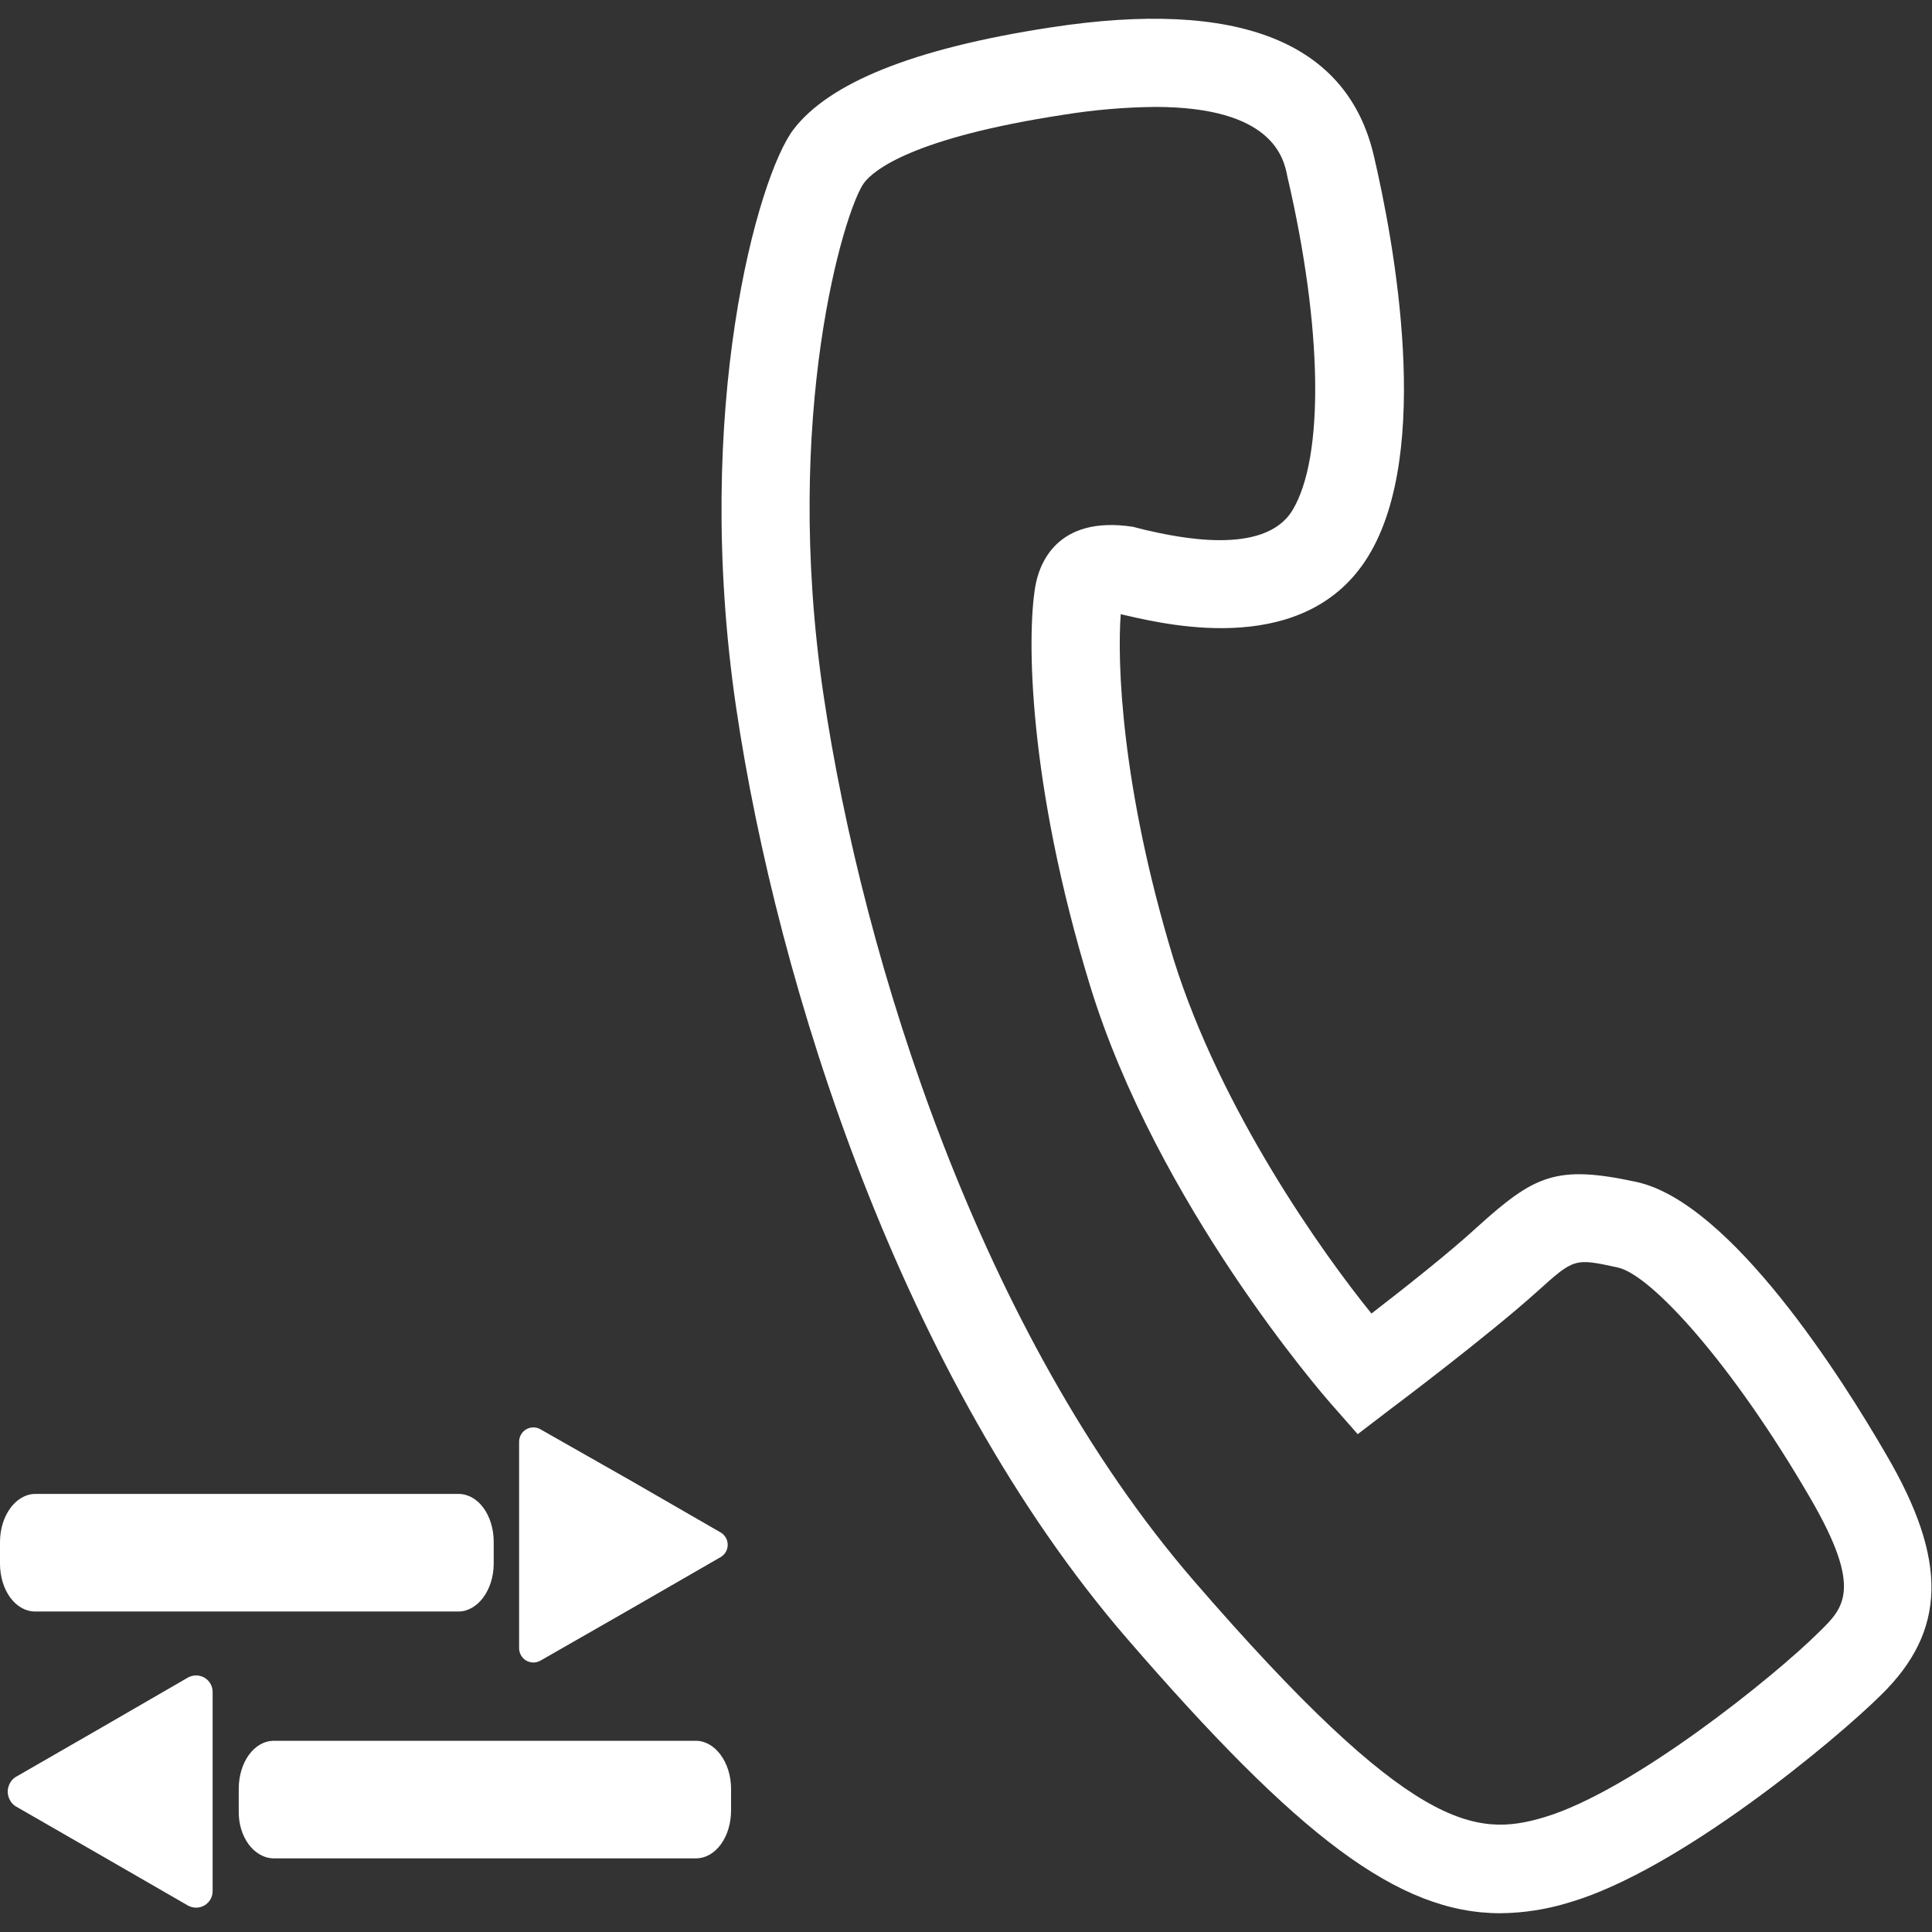 <svg width="35" height="35" viewBox="0 0 35 35" fill="none" xmlns="http://www.w3.org/2000/svg">
<rect x="0" y="0" width="35" height="35" fill="#333333" stroke="none"/>
<g clip-path="url(#clip0_983_4693)">
<path d="M27.18 34.66C25.328 34.66 23.513 33.264 20.421 29.689C16.339 24.968 14.084 17.87 13.336 12.82C12.538 7.387 13.736 3.183 14.374 2.346C15.013 1.509 16.527 0.88 19.032 0.497C22.437 -0.027 24.411 0.759 24.89 2.829C25.251 4.375 25.96 8.173 24.785 10.08C23.67 11.894 21.223 11.338 20.418 11.153L20.303 11.127C20.239 11.977 20.303 14.235 21.261 17.379C22.117 20.116 23.957 22.7 24.845 23.796C25.417 23.355 26.26 22.691 26.762 22.228C27.803 21.288 28.193 21.1 29.637 21.41C31.358 21.777 33.384 24.991 34.173 26.355C35.294 28.271 35.262 29.549 34.074 30.709C33.272 31.504 30.432 33.88 28.429 34.465C28.025 34.59 27.604 34.656 27.18 34.66ZM20.923 1.937C20.37 1.943 19.82 1.99 19.274 2.078C16.537 2.496 15.828 3.081 15.652 3.314C15.297 3.803 14.17 7.505 14.917 12.578C15.633 17.414 17.77 24.173 21.625 28.635C25.57 33.197 26.736 33.289 27.973 32.922C29.57 32.446 32.151 30.367 32.962 29.558C33.403 29.127 33.751 28.785 32.799 27.147C31.374 24.69 29.905 23.09 29.308 22.962C28.519 22.79 28.519 22.793 27.841 23.403C26.957 24.198 25.264 25.473 25.19 25.527L24.596 25.981L24.107 25.425C23.98 25.281 20.958 21.812 19.744 17.845C18.62 14.165 18.604 11.52 18.754 10.632C18.821 10.233 19.131 9.332 20.523 9.543L20.763 9.604C21.29 9.722 22.894 10.089 23.411 9.249C23.996 8.291 23.96 5.93 23.322 3.199C23.258 2.851 23.044 1.937 20.923 1.937Z" fill="white"/>
<path d="M8.305 29.194H0.639C0.278 29.194 0 28.805 0 28.325V27.936C0 27.453 0.291 27.064 0.639 27.064H8.305C8.666 27.064 8.944 27.453 8.944 27.936V28.325C8.944 28.805 8.653 29.194 8.305 29.194ZM11.429 29.146L13.052 28.21C13.092 28.188 13.125 28.155 13.148 28.116C13.171 28.076 13.183 28.031 13.183 27.985C13.183 27.939 13.171 27.894 13.148 27.855C13.125 27.815 13.092 27.782 13.052 27.76L11.429 26.824L9.794 25.895C9.754 25.871 9.71 25.859 9.664 25.859C9.618 25.859 9.574 25.87 9.534 25.893C9.494 25.916 9.462 25.949 9.439 25.988C9.416 26.028 9.404 26.073 9.404 26.118V29.859C9.404 29.904 9.416 29.949 9.439 29.988C9.462 30.028 9.494 30.061 9.534 30.084C9.574 30.106 9.618 30.118 9.664 30.118C9.71 30.118 9.754 30.105 9.794 30.082L11.429 29.146ZM4.977 33.666H12.605C12.966 33.666 13.244 33.276 13.244 32.797V32.408C13.244 31.925 12.953 31.536 12.605 31.536H4.964C4.603 31.536 4.325 31.925 4.325 32.408V32.797C4.312 33.276 4.603 33.666 4.964 33.666H4.977ZM3.402 34.519C3.448 34.545 3.5 34.559 3.553 34.559C3.605 34.559 3.657 34.545 3.703 34.519C3.749 34.492 3.787 34.454 3.813 34.408C3.839 34.362 3.853 34.31 3.852 34.257V30.654C3.853 30.601 3.839 30.549 3.813 30.503C3.787 30.457 3.749 30.419 3.703 30.392C3.657 30.366 3.605 30.352 3.553 30.352C3.5 30.352 3.448 30.366 3.402 30.392L1.84 31.296L0.275 32.197C0.233 32.226 0.199 32.265 0.176 32.311C0.153 32.356 0.14 32.406 0.14 32.457C0.14 32.508 0.153 32.558 0.176 32.604C0.199 32.649 0.233 32.688 0.275 32.718L1.84 33.618L3.402 34.519Z" fill="white"/>
</g>
<defs>
<clipPath id="clip0_983_4693">
<rect width="35" height="34.32" fill="white" transform="translate(0 0.34)"/>
</clipPath>
</defs>
</svg>
